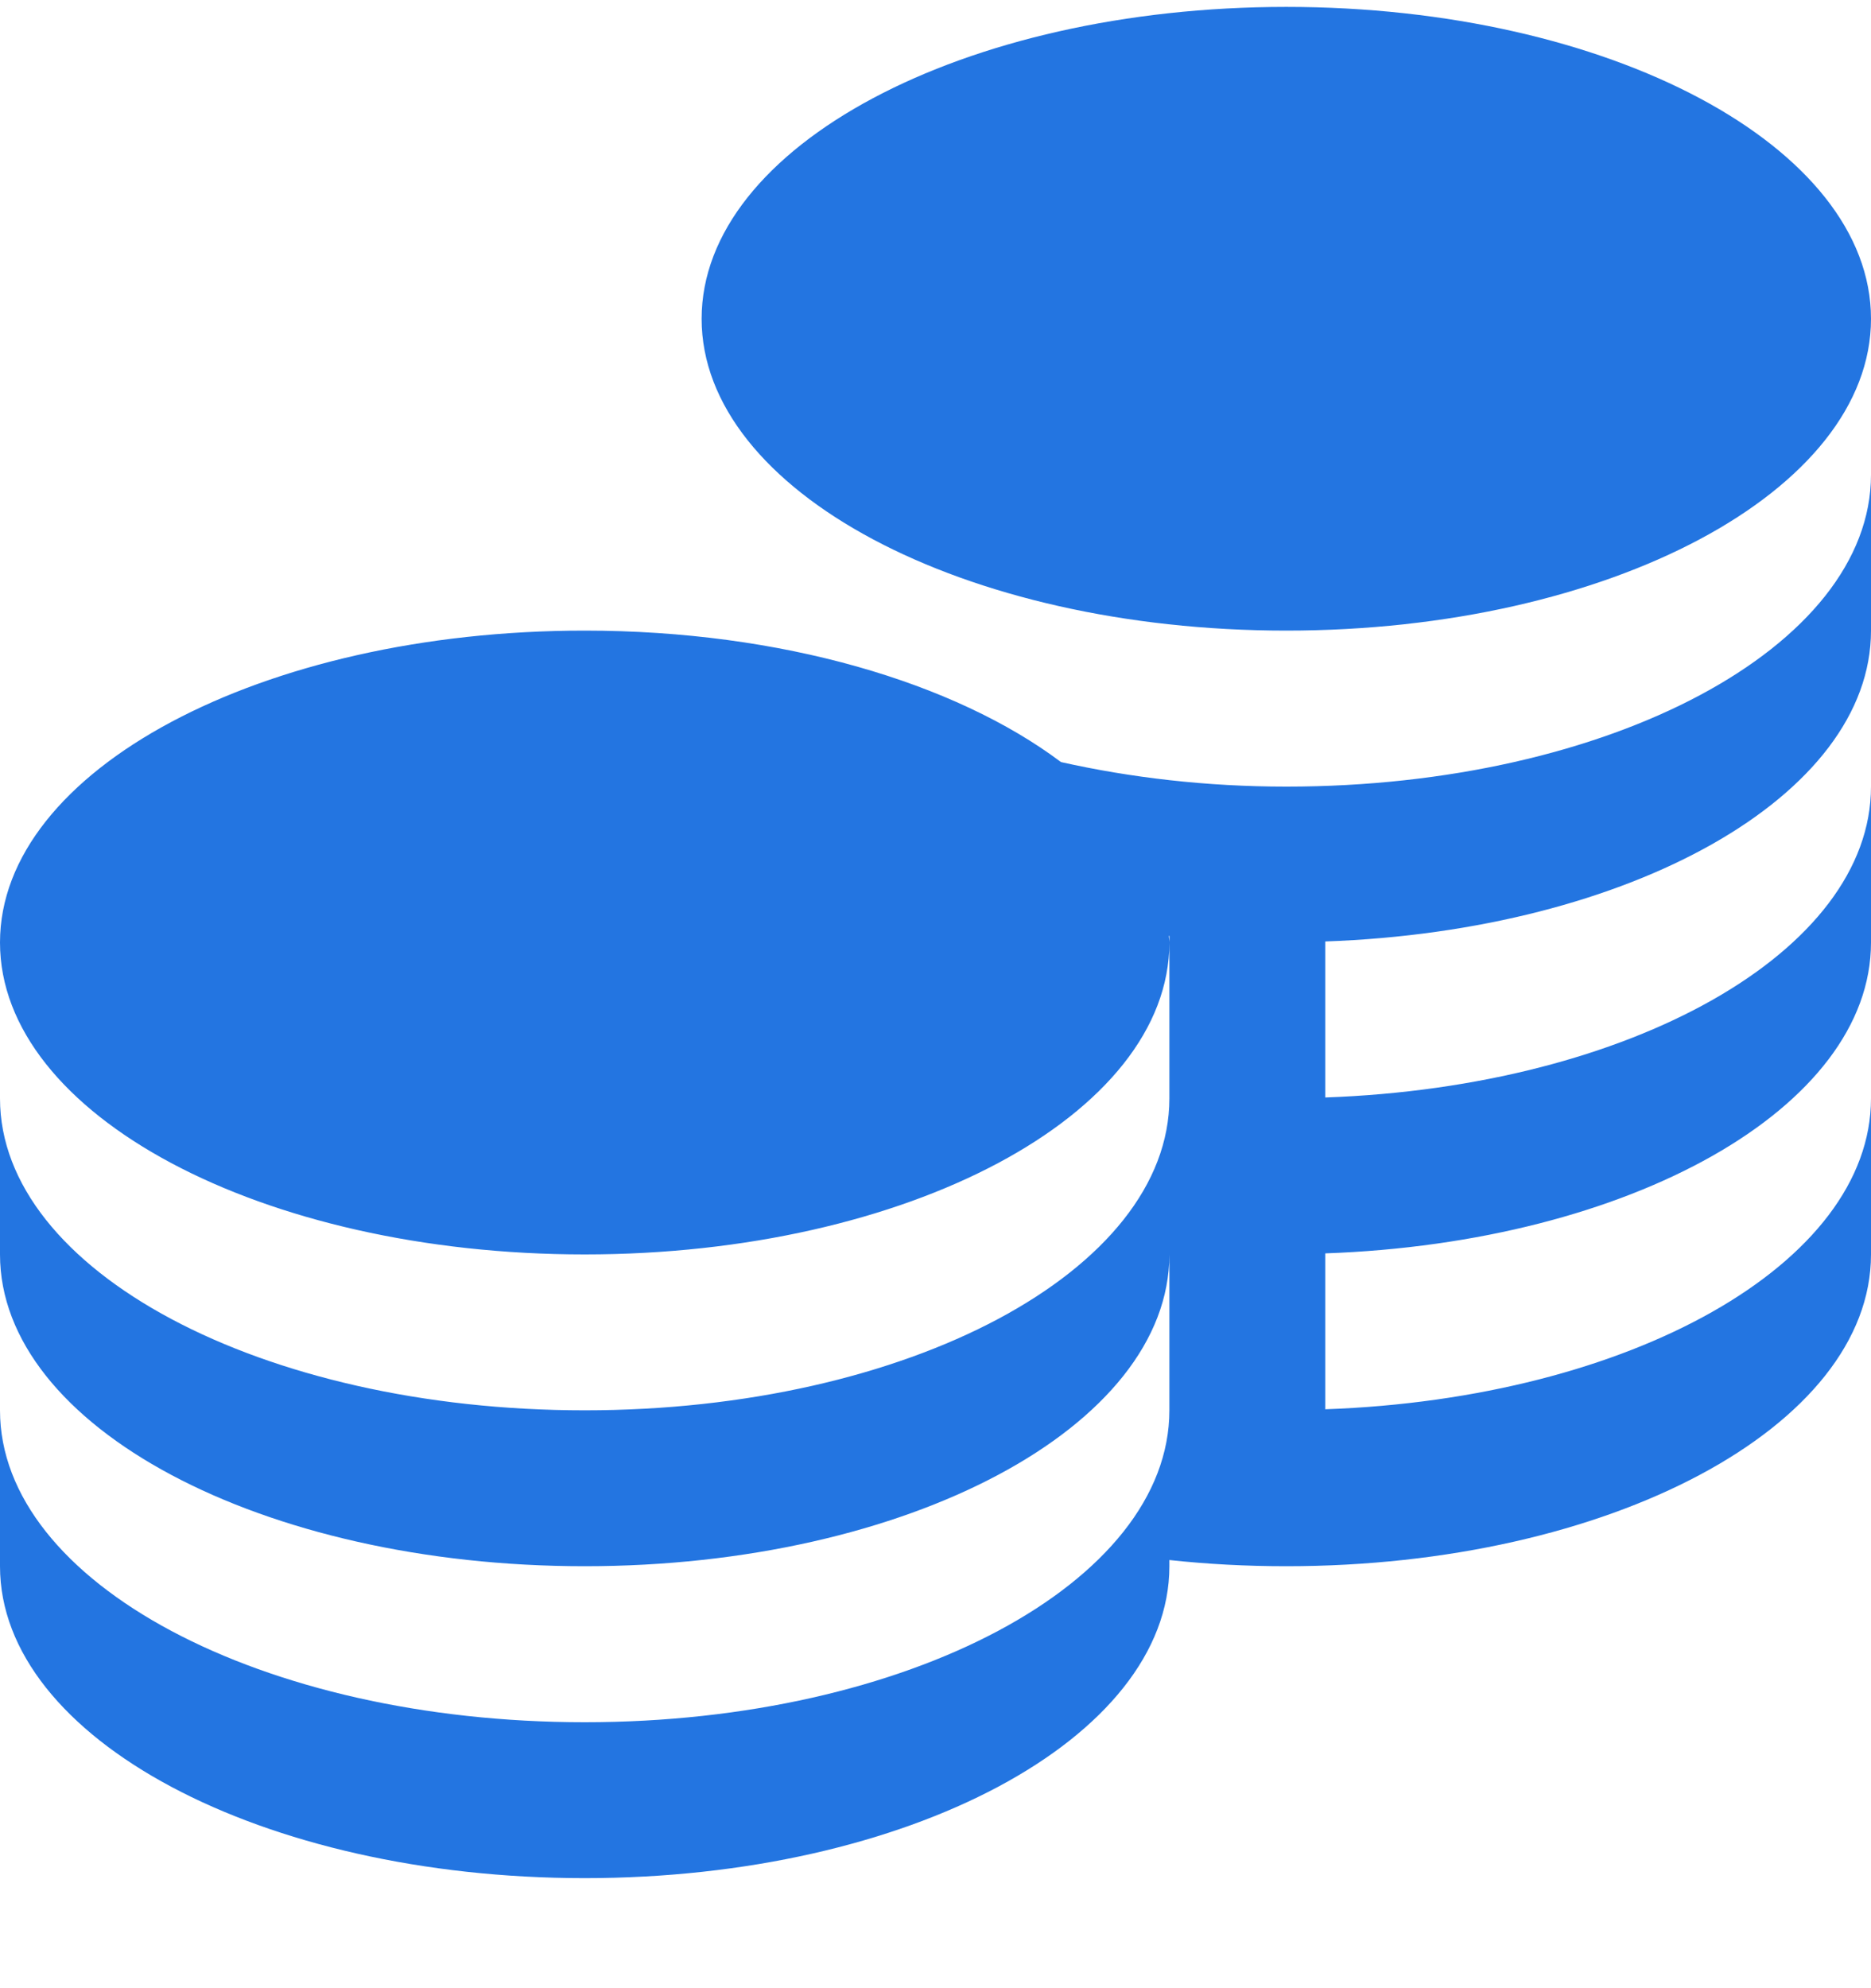 <svg width="16" height="17" viewBox="0 0 16 17" fill="none" xmlns="http://www.w3.org/2000/svg">
<g id="coins_7928162 1" clip-path="url(#clip0_59_1148)">
<path id="Vector" d="M6 2.726C6 1.253 8.239 0.059 11 0.059C13.761 0.059 16 1.253 16 2.726C16 4.198 13.761 5.392 11 5.392C8.239 5.392 6 4.198 6 2.726ZM11 6.726C10.315 6.726 9.666 6.649 9.073 6.516C8.167 5.836 6.682 5.392 5 5.392C2.239 5.392 0 6.586 0 8.059C0 9.532 2.239 10.726 5 10.726C7.761 10.726 10 9.532 10 8.059C10 8.04 9.995 8.021 9.995 8.002H10V9.392C10 10.865 7.761 12.059 5 12.059C2.239 12.059 0 10.865 0 9.392V10.726C0 12.198 2.239 13.392 5 13.392C7.761 13.392 10 12.198 10 10.726V12.059C10 13.532 7.761 14.726 5 14.726C2.239 14.726 0 13.532 0 12.059V13.392C0 14.865 2.239 16.059 5 16.059C7.761 16.059 10 14.865 10 13.392V13.339C10.323 13.374 10.657 13.392 11 13.392C13.761 13.392 16 12.198 16 10.726V9.392C16 10.805 13.939 11.958 11.333 12.05V10.717C13.939 10.625 16 9.472 16 8.059V6.726C16 8.138 13.939 9.292 11.333 9.384V8.05C13.939 7.958 16 6.806 16 5.392V4.059C16 5.532 13.761 6.726 11 6.726Z" fill="#2375E1"/>
</g>
<defs>
<clipPath id="clip0_59_1148">
<rect width="16" height="16" fill="white" transform="translate(0 0.059)"/>
</clipPath>
</defs>
</svg>
